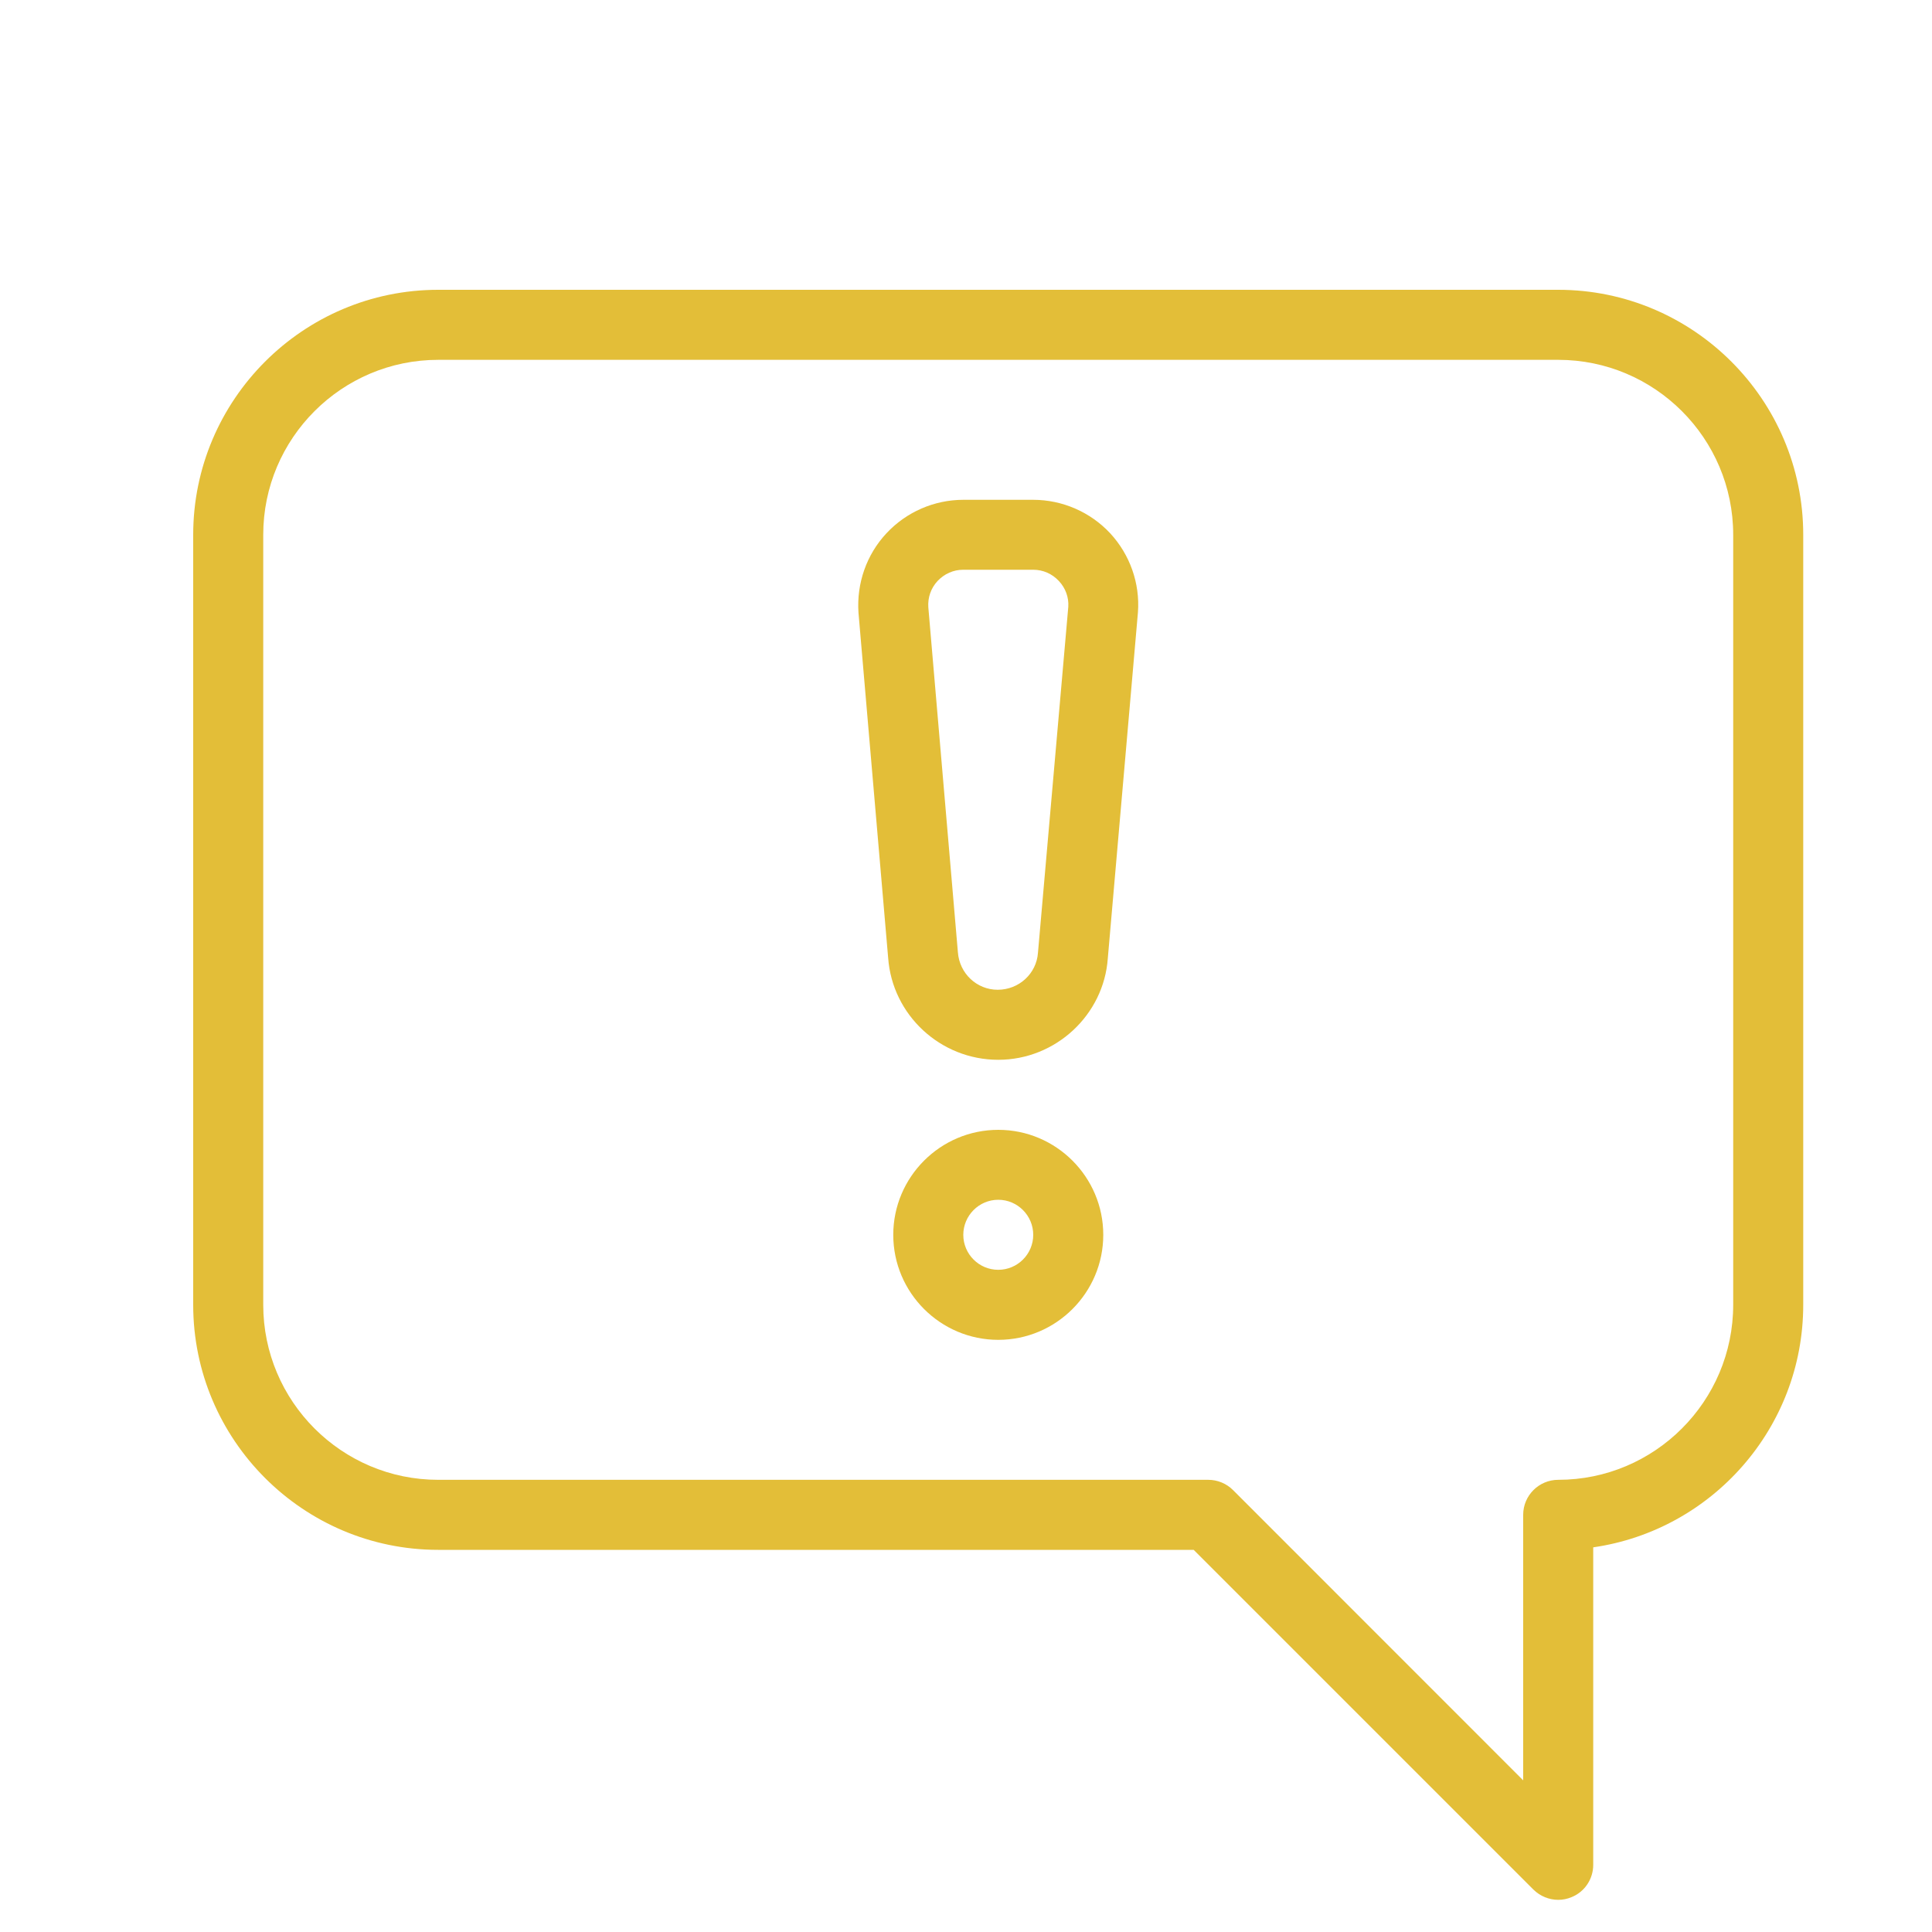 <svg width="20" height="20" viewBox="0 0 20 20" fill="none" xmlns="http://www.w3.org/2000/svg">
<path d="M16.131 3H4.536C3.138 3 2 4.138 2 5.536V13.508C2 14.906 3.138 16.044 4.536 16.044H12.357L15.874 19.561C15.944 19.63 16.037 19.667 16.131 19.667C16.177 19.667 16.224 19.658 16.269 19.639C16.405 19.584 16.493 19.451 16.493 19.305V16.018C17.721 15.841 18.667 14.783 18.667 13.507V5.536C18.667 4.138 17.529 3 16.131 3ZM17.942 13.507C17.942 14.507 17.129 15.319 16.131 15.319C15.931 15.319 15.768 15.481 15.768 15.681V18.43L12.764 15.425C12.696 15.357 12.604 15.319 12.507 15.319H4.536C3.538 15.319 2.725 14.507 2.725 13.507V5.536C2.725 4.537 3.538 3.725 4.536 3.725H16.131C17.129 3.725 17.942 4.537 17.942 5.536V13.507Z" fill="#E3BE38"/>
<path d="M10.334 11.696C9.735 11.696 9.247 12.184 9.247 12.783C9.247 13.382 9.735 13.87 10.334 13.87C10.933 13.87 11.421 13.382 11.421 12.783C11.421 12.184 10.933 11.696 10.334 11.696ZM10.334 13.145C10.134 13.145 9.972 12.982 9.972 12.783C9.972 12.584 10.134 12.42 10.334 12.42C10.534 12.42 10.696 12.584 10.696 12.783C10.696 12.982 10.534 13.145 10.334 13.145Z" fill="#E3BE38"/>
<path d="M11.492 5.52C11.287 5.3 10.997 5.174 10.696 5.174H9.972C9.671 5.174 9.382 5.3 9.177 5.52C8.971 5.74 8.866 6.038 8.887 6.343L9.194 9.914C9.236 10.507 9.735 10.971 10.334 10.971C10.928 10.971 11.427 10.507 11.468 9.92L11.78 6.338C11.802 6.038 11.697 5.741 11.492 5.52ZM11.059 6.281L10.745 9.863C10.73 10.078 10.549 10.246 10.328 10.246C10.112 10.246 9.932 10.078 9.916 9.857L9.61 6.287C9.603 6.185 9.637 6.088 9.706 6.014C9.776 5.94 9.87 5.898 9.971 5.898H10.696C10.798 5.898 10.892 5.94 10.961 6.014C11.031 6.088 11.065 6.185 11.059 6.281Z" fill="#E3BE38"/>
</svg>
